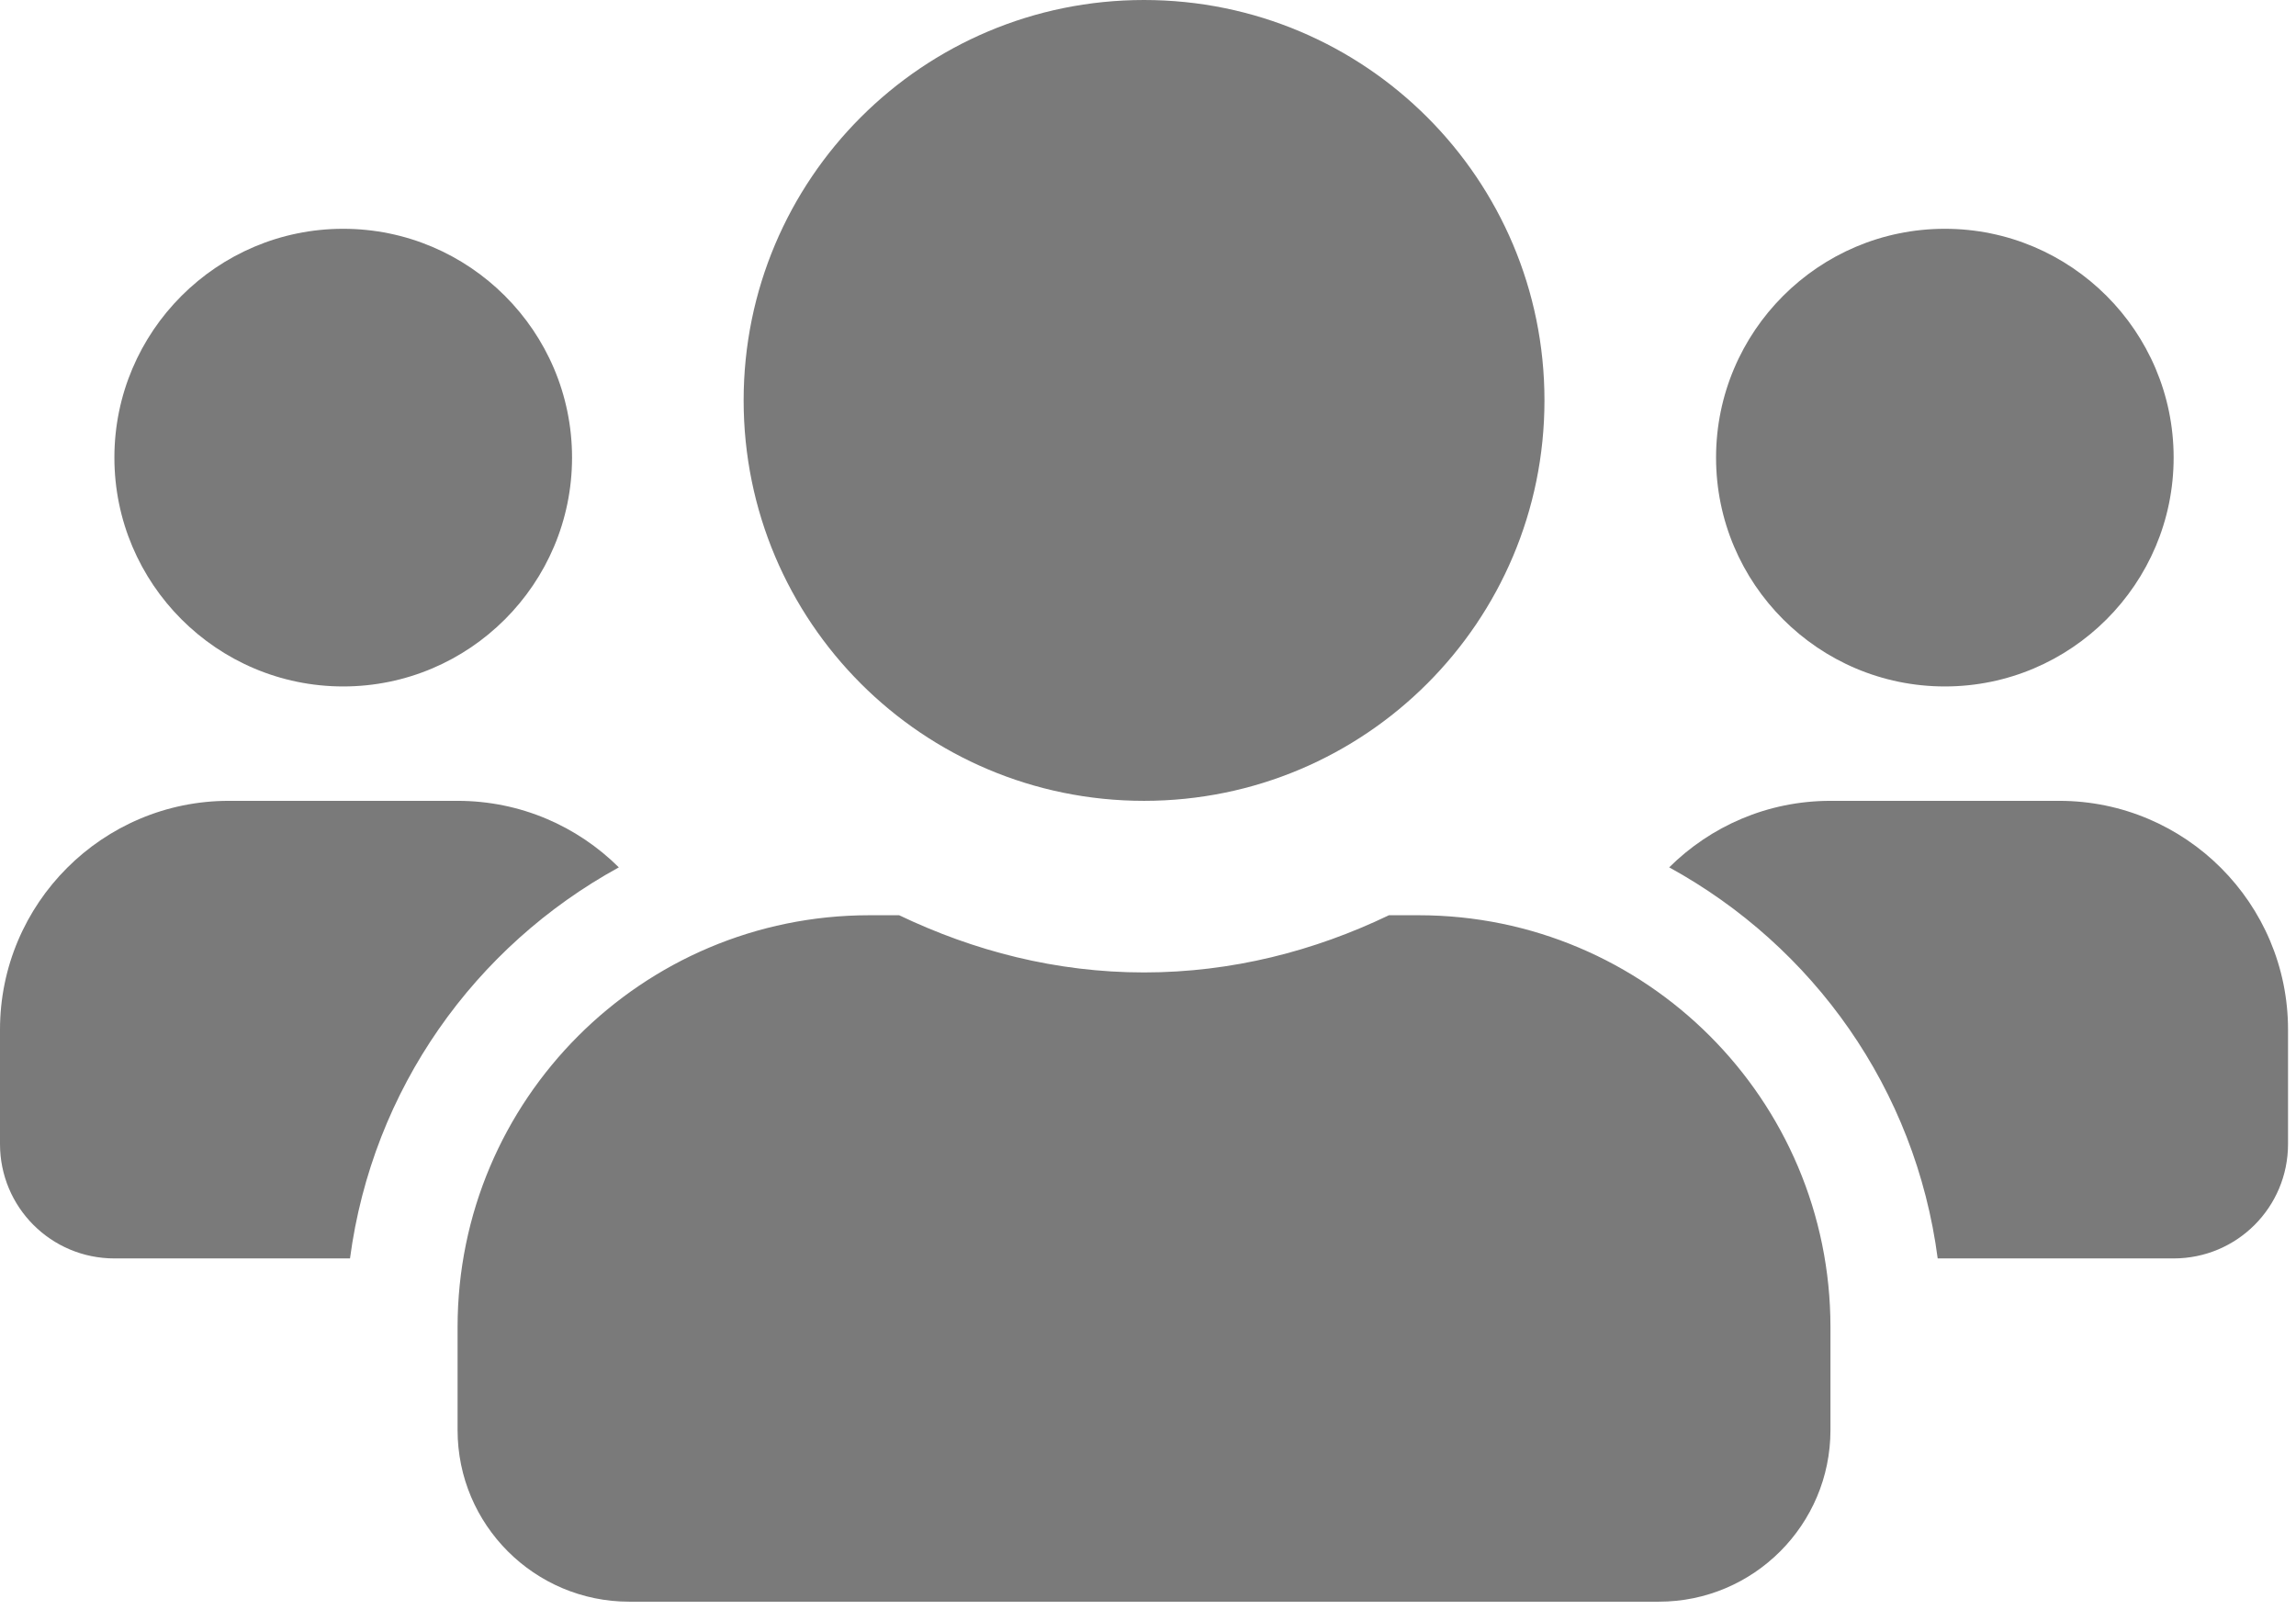 <svg width="34" height="24" viewBox="0 0 34 24" fill="none" xmlns="http://www.w3.org/2000/svg">
<g clip-path="url(#clip0_1759_2769)">
<path d="M5.082 10.165C6.951 10.165 8.471 8.645 8.471 6.776C8.471 4.908 6.951 3.388 5.082 3.388C3.214 3.388 1.694 4.908 1.694 6.776C1.694 8.645 3.214 10.165 5.082 10.165ZM28.8 10.165C30.669 10.165 32.188 8.645 32.188 6.776C32.188 4.908 30.669 3.388 28.8 3.388C26.931 3.388 25.412 4.908 25.412 6.776C25.412 8.645 26.931 10.165 28.8 10.165ZM30.494 11.859H27.106C26.174 11.859 25.332 12.235 24.718 12.844C26.852 14.014 28.366 16.126 28.694 18.635H32.188C33.125 18.635 33.882 17.878 33.882 16.941V15.247C33.882 13.378 32.363 11.859 30.494 11.859ZM16.941 11.859C20.218 11.859 22.871 9.206 22.871 5.929C22.871 2.652 20.218 0 16.941 0C13.664 0 11.012 2.652 11.012 5.929C11.012 9.206 13.664 11.859 16.941 11.859ZM21.007 13.553H20.568C19.466 14.082 18.244 14.4 16.941 14.4C15.639 14.4 14.421 14.082 13.315 13.553H12.875C9.508 13.553 6.776 16.285 6.776 19.652V21.177C6.776 22.579 7.915 23.718 9.318 23.718H24.565C25.968 23.718 27.106 22.579 27.106 21.177V19.652C27.106 16.285 24.374 13.553 21.007 13.553ZM9.164 12.844C8.55 12.235 7.708 11.859 6.776 11.859H3.388C1.519 11.859 0 13.378 0 15.247V16.941C0 17.878 0.757 18.635 1.694 18.635H5.183C5.516 16.126 7.031 14.014 9.164 12.844Z" fill="#7A7A7A"/>
</g>
<defs>
<clipPath id="clip0_1759_2769">
<rect width="33.882" height="24" fill="white"/>
</clipPath>
</defs>
</svg>
